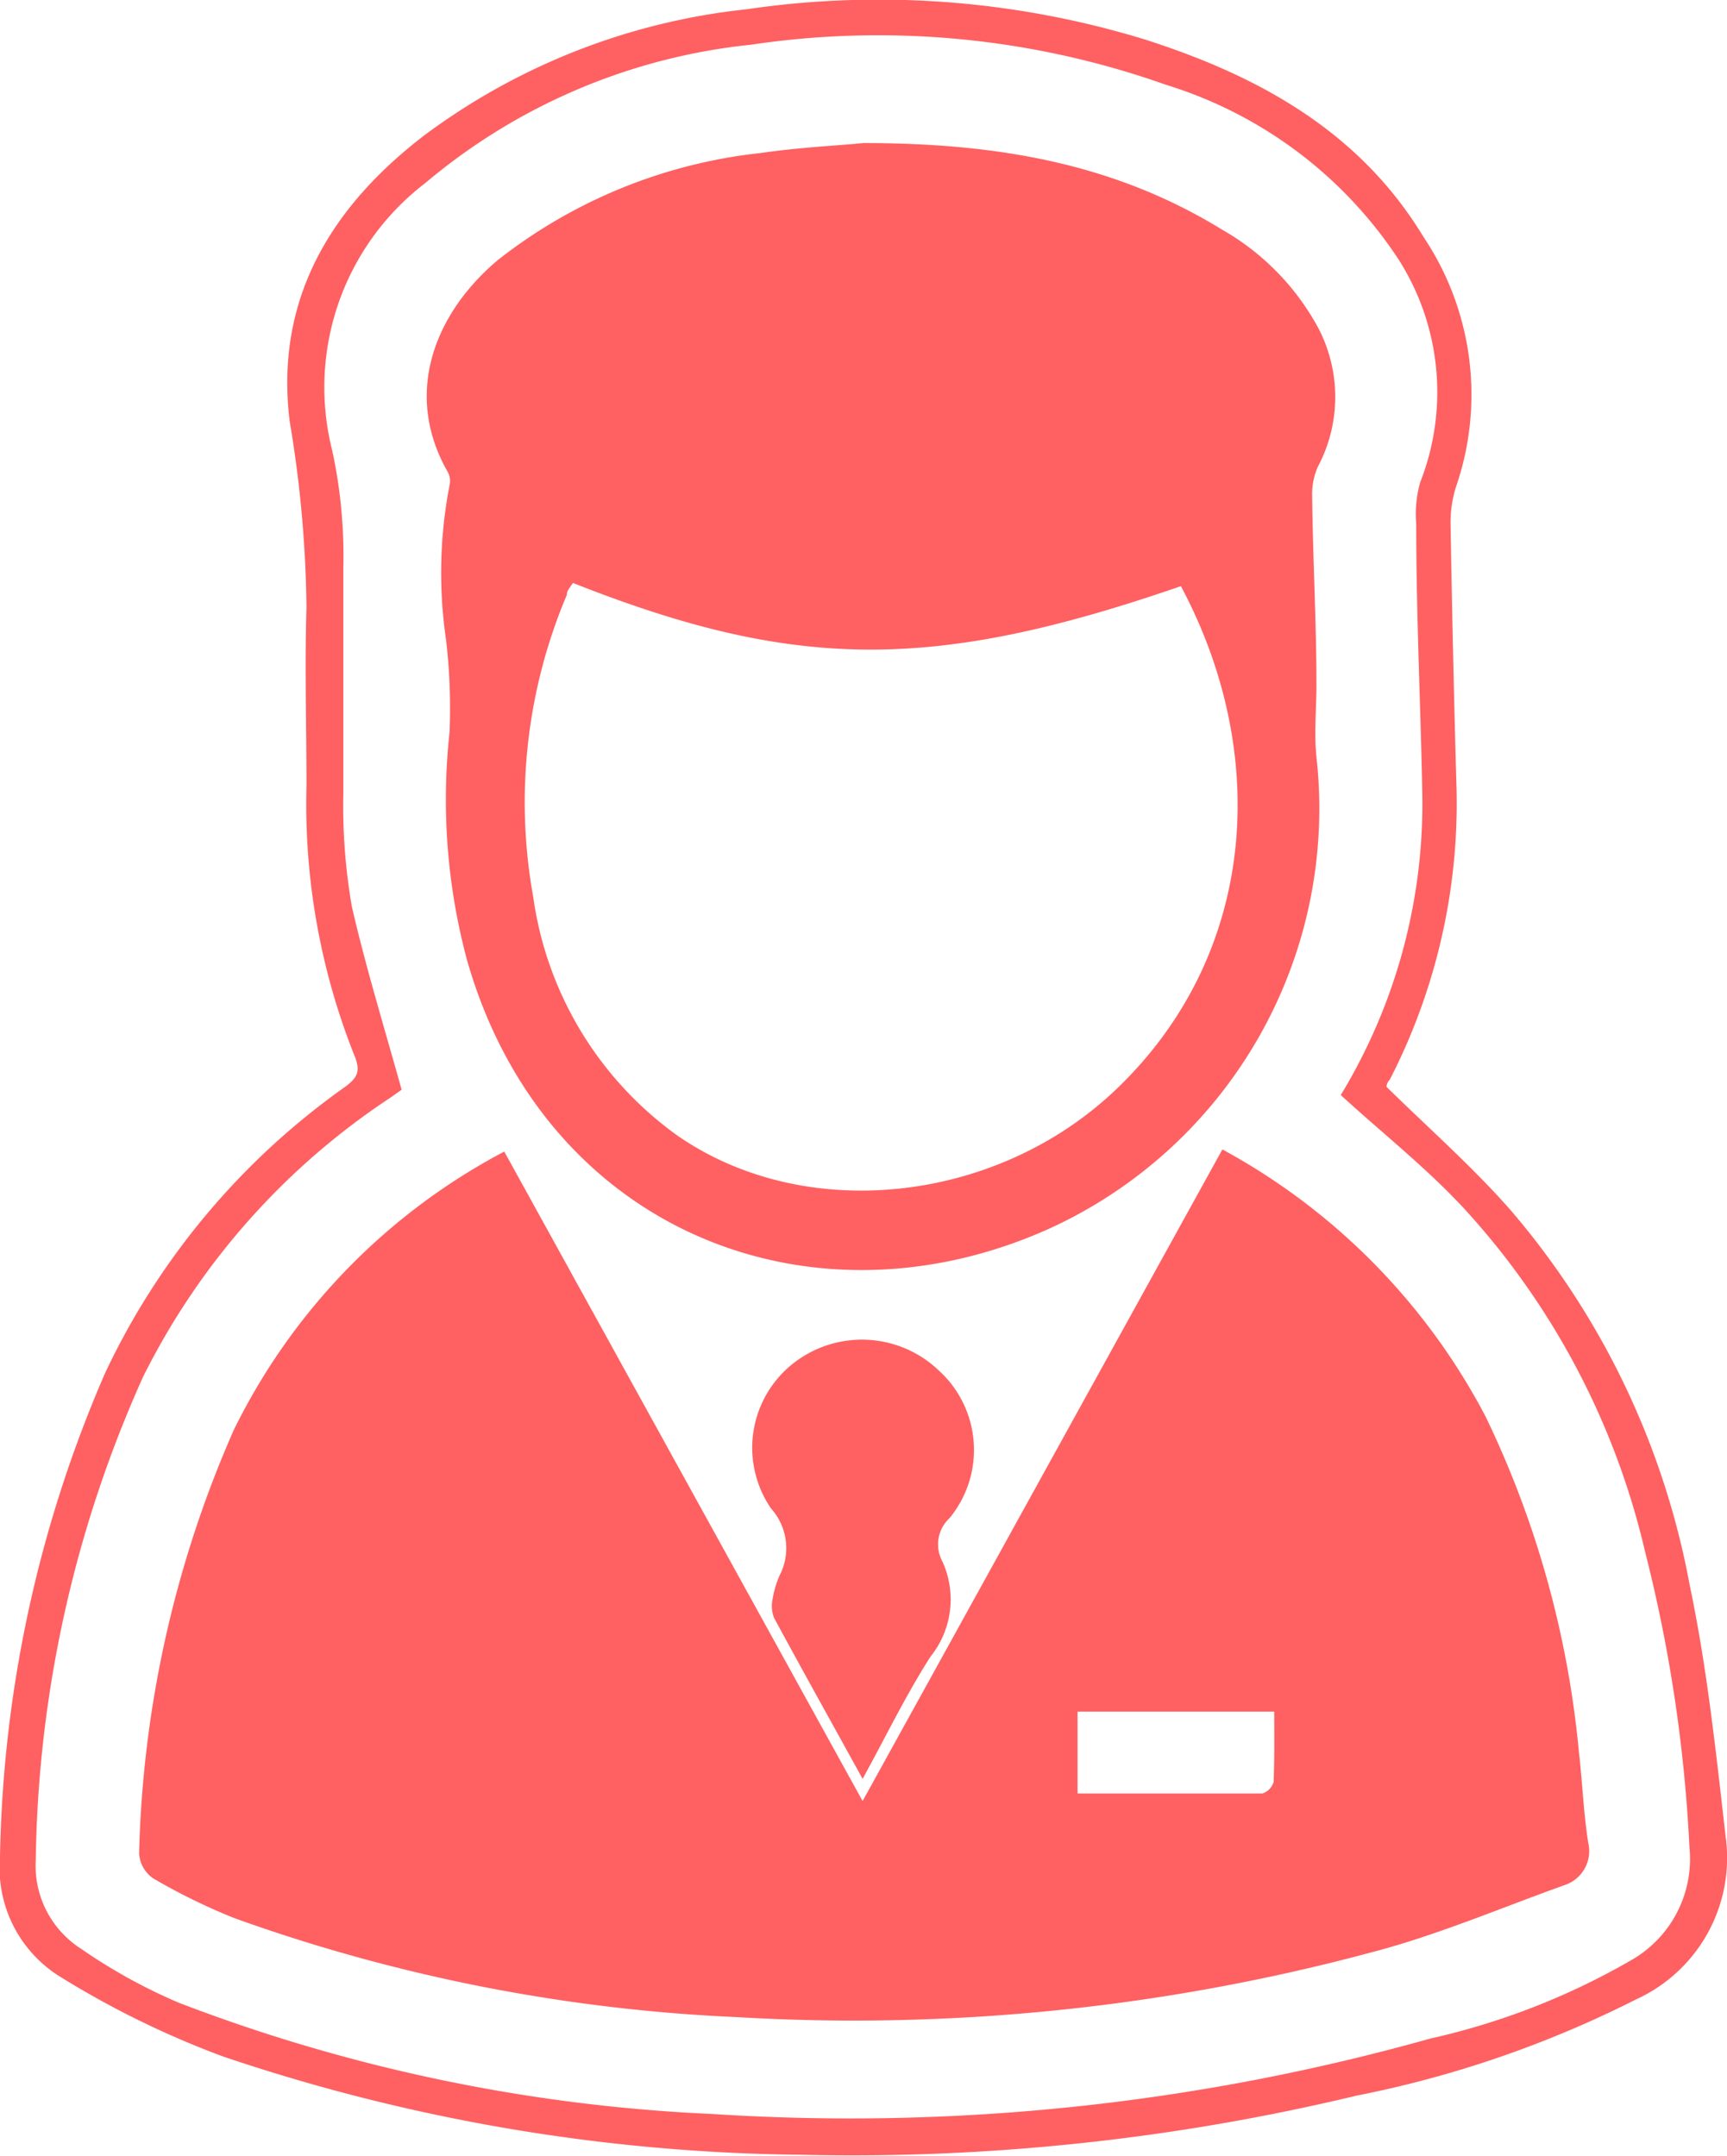 <svg xmlns="http://www.w3.org/2000/svg" viewBox="0 0 48.29 60.28"><defs><style>.cls-1{fill:#ff6061;}</style></defs><title>船东</title><g id="图层_2" data-name="图层 2"><g id="图层_1-2" data-name="图层 1"><path class="cls-1" d="M48.25,51.34c-.27-2.36-.52-4.72-1-7a22.33,22.33,0,0,0-5-10.49c-1.07-1.22-2.29-2.29-3.48-3.46,0,0,0-.11.09-.2a16.9,16.9,0,0,0,1.86-8.38q-.1-3.59-.16-7.19a3.3,3.3,0,0,1,.15-1,7.92,7.92,0,0,0-.91-7C38,3.65,35.16,2.11,32,1.1A25.42,25.42,0,0,0,20.87.26a18.3,18.3,0,0,0-9,3.52c-2.61,2-4.19,4.58-3.77,8a33.17,33.17,0,0,1,.47,5.2c-.05,1.67,0,3.34,0,5a19,19,0,0,0,1.33,7.51c.18.43.13.62-.25.9a20.48,20.48,0,0,0-6.71,8A35.45,35.45,0,0,0,0,51.93a3.58,3.58,0,0,0,1.71,3.36A25.35,25.35,0,0,0,6.23,57.5a52,52,0,0,0,16.13,2.75A60.54,60.54,0,0,0,37.92,58.6a30.29,30.29,0,0,0,7.82-2.69A4.35,4.35,0,0,0,48.25,51.34Zm-2.57,3.43A19.9,19.9,0,0,1,40,57a60,60,0,0,1-20.1,2.11A47.46,47.46,0,0,1,5,56a15.35,15.35,0,0,1-2.72-1.5A2.76,2.76,0,0,1,1,52a34,34,0,0,1,3-13.5,20.05,20.05,0,0,1,6.92-7.81l.31-.22c-.49-1.76-1-3.42-1.39-5.11a16.44,16.44,0,0,1-.24-3.17c0-2.11,0-4.21,0-6.32a13.91,13.91,0,0,0-.31-3.27,7.19,7.19,0,0,1,2.6-7.48A16.78,16.78,0,0,1,21,1.25,24.08,24.08,0,0,1,32.6,2.37a12,12,0,0,1,6.51,4.89,6.9,6.9,0,0,1,.6,6.23,3.28,3.28,0,0,0-.11,1.16c0,2.5.12,5,.17,7.5a15.72,15.72,0,0,1-2.28,8.47c1.17,1.07,2.35,2,3.4,3.12A21.35,21.35,0,0,1,46,43.39a41.66,41.66,0,0,1,1.24,8.26A3.26,3.26,0,0,1,45.68,54.77Z"/><path class="cls-1" d="M44.15,49a27.45,27.45,0,0,0-2.61-9.39,18,18,0,0,0-7.36-7.47L24.12,50.36,14.1,32.2A17.51,17.51,0,0,0,6.53,40,31.24,31.24,0,0,0,3.89,51.82a.91.91,0,0,0,.39.7,16.73,16.73,0,0,0,2.29,1.12,47.66,47.66,0,0,0,14,2.76,55.79,55.79,0,0,0,17.78-1.81c1.84-.48,3.61-1.24,5.4-1.88a1,1,0,0,0,.66-1.18C44.28,50.71,44.25,49.87,44.15,49Zm-8.54.83a.47.47,0,0,1-.32.32c-1.7,0-3.41,0-5.16,0V47.86h5.5C35.63,48.56,35.64,49.22,35.61,49.88Z"/><path class="cls-1" d="M12.58,13.52a12.88,12.88,0,0,0-.11,4.35,16.22,16.22,0,0,1,.1,2.61,17.3,17.3,0,0,0,.49,6.37c2.16,7.56,9.62,10.51,16.29,7.5a12.91,12.91,0,0,0,7.46-13.18c-.07-.68,0-1.36,0-2,0-1.77-.1-3.53-.12-5.3a1.89,1.89,0,0,1,.16-.82,4.16,4.16,0,0,0,0-3.9,7,7,0,0,0-2.68-2.73C31.19,4.59,27.94,4,24.14,4c-.69.07-1.79.12-2.88.28a14.37,14.37,0,0,0-7.35,3c-1.75,1.48-2.64,3.71-1.4,5.9A.52.52,0,0,1,12.58,13.52Zm3.27,3.1c0-.11.11-.22.17-.32,6.22,2.46,10.08,2.48,17,.09,2.5,4.68,2.15,10.28-1.8,14.06-3.35,3.21-8.73,3.79-12.31,1.28a9.89,9.89,0,0,1-4-6.65A14.87,14.87,0,0,1,15.86,16.61Z"/><path class="cls-1" d="M26.26,38.33a3.11,3.11,0,0,0-4.05-.23,3,3,0,0,0-.65,4.08,1.66,1.66,0,0,1,.23,1.89,2.9,2.9,0,0,0-.19.66.9.9,0,0,0,.05.52c.79,1.46,1.6,2.91,2.47,4.49.67-1.22,1.22-2.36,1.9-3.42a2.55,2.55,0,0,0,.33-2.66,1,1,0,0,1,.2-1.21A3,3,0,0,0,26.26,38.33Z"/></g></g></svg>